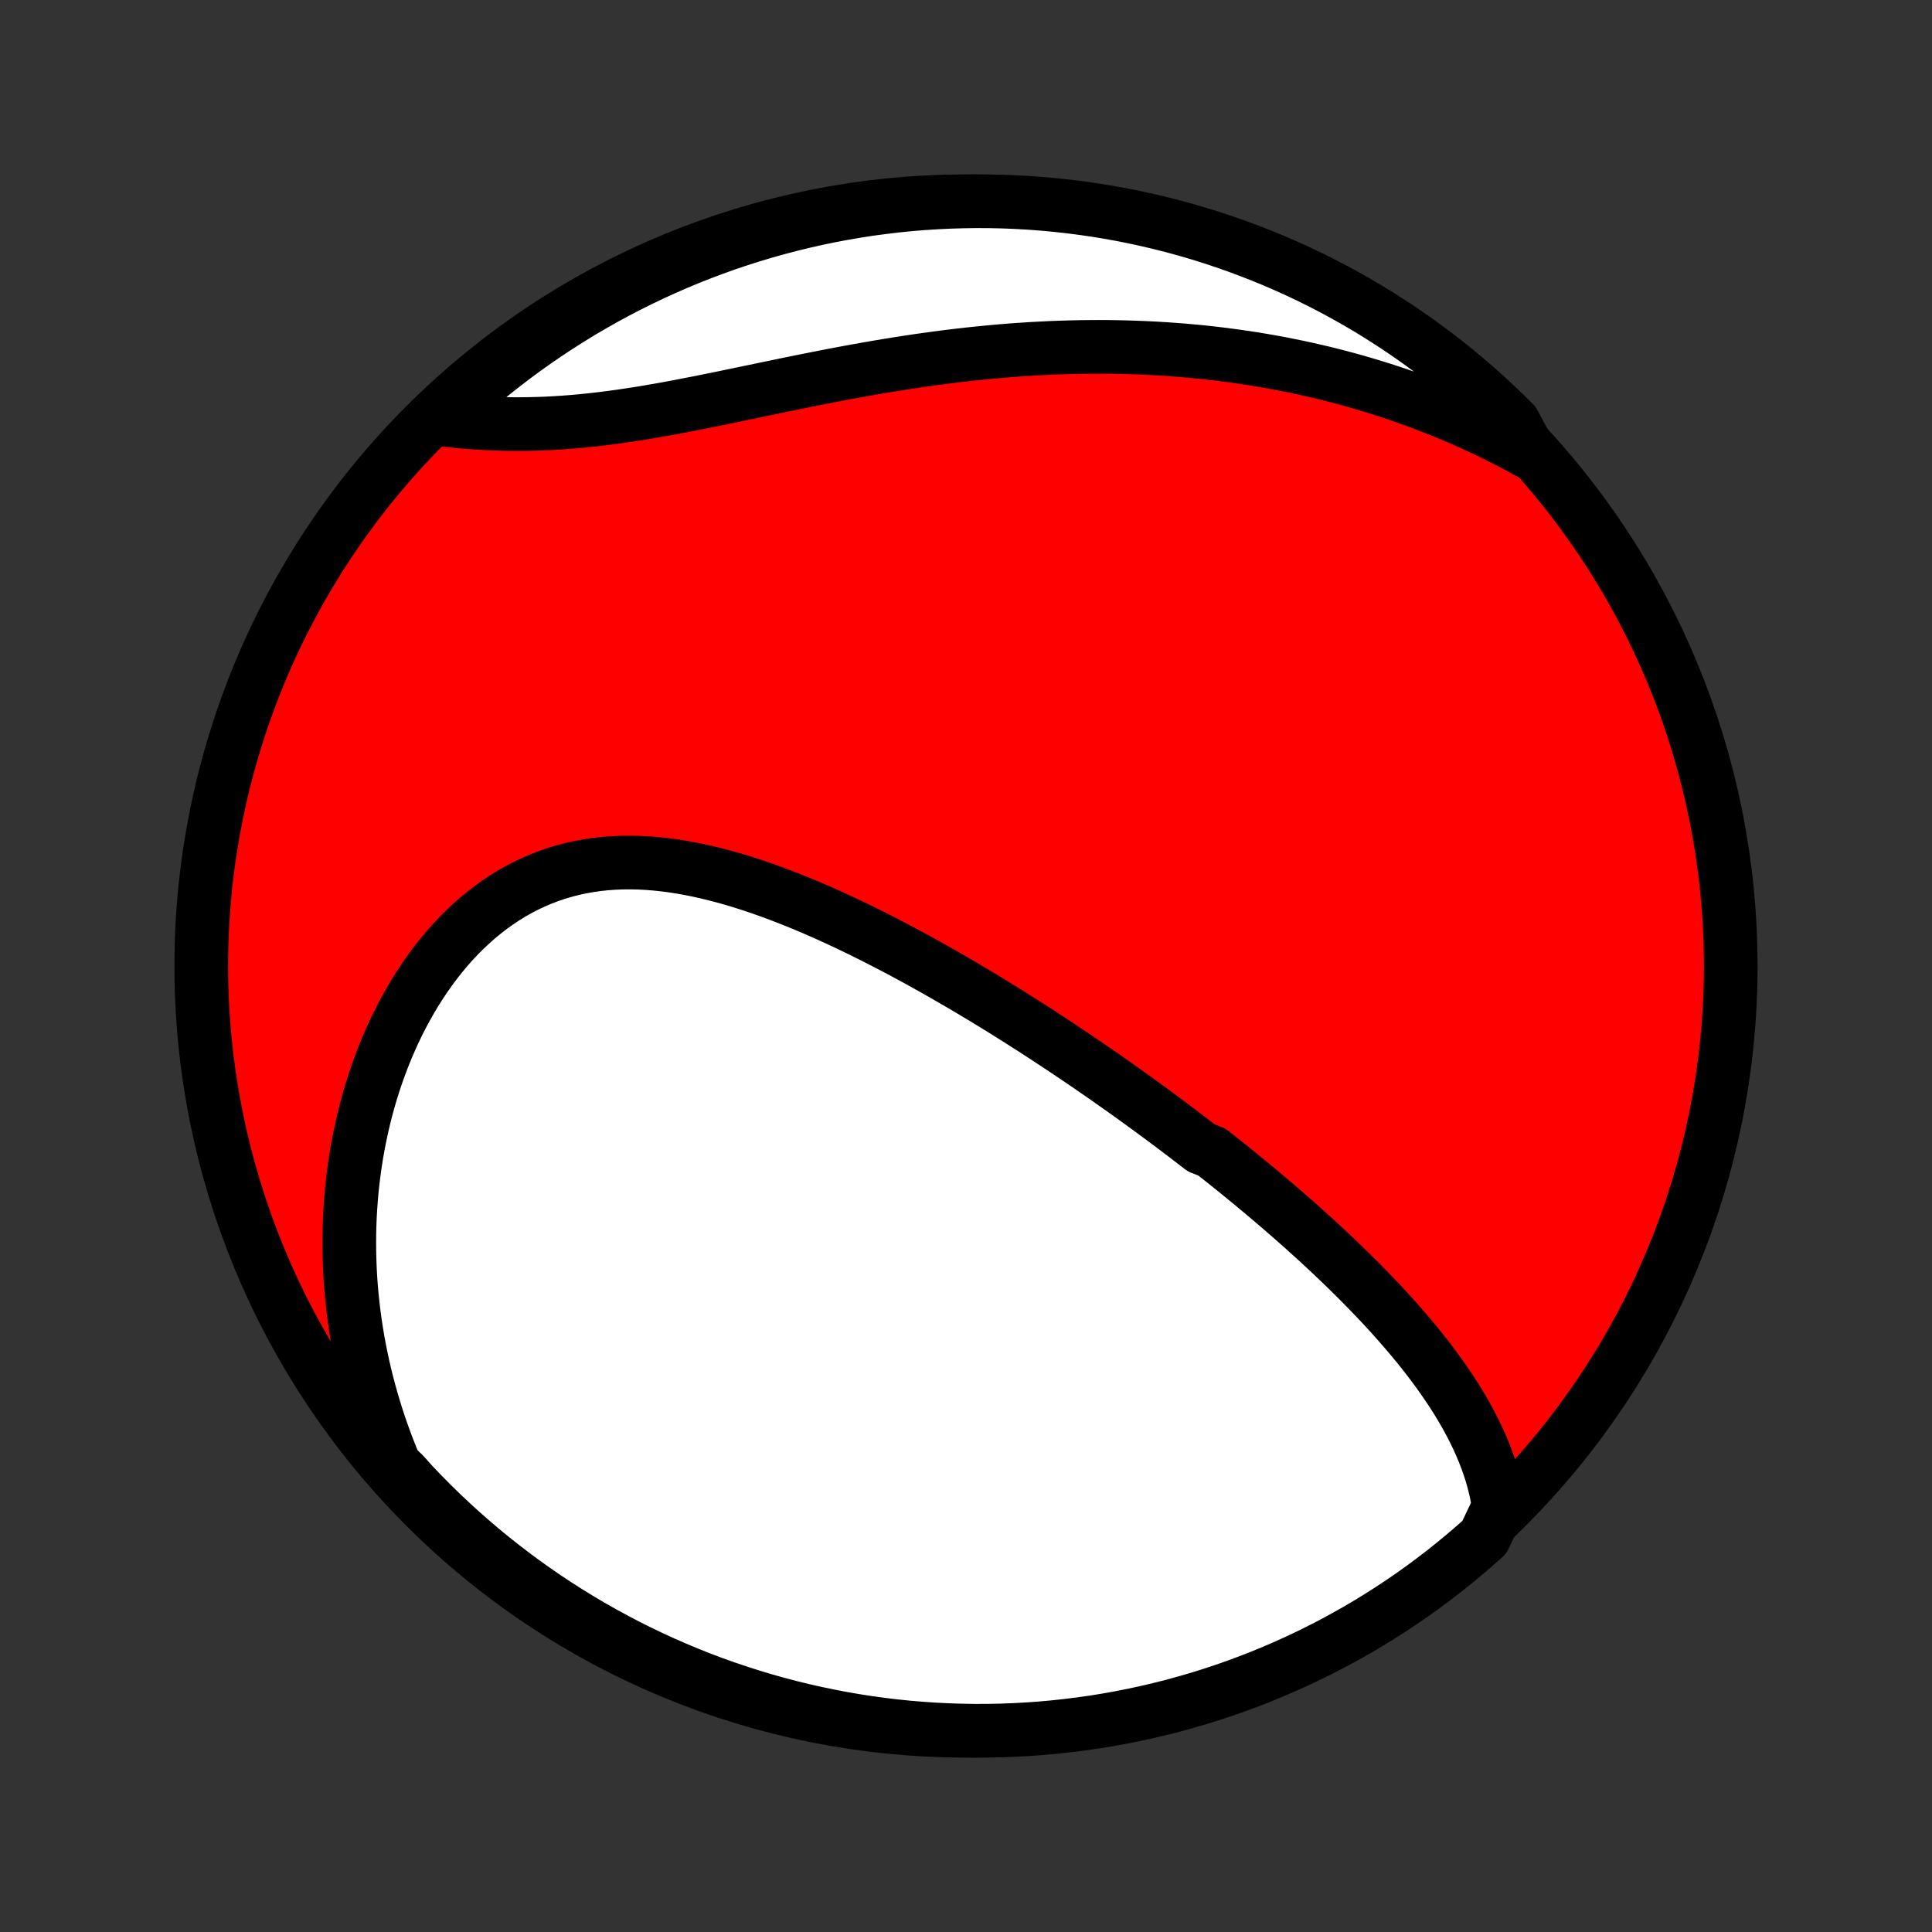 <?xml version="1.0" encoding="utf-8" standalone="no"?>
<!DOCTYPE svg PUBLIC "-//W3C//DTD SVG 1.1//EN"
  "http://www.w3.org/Graphics/SVG/1.1/DTD/svg11.dtd">
<!-- Created with matplotlib (http://matplotlib.org/) -->
<svg height="72pt" version="1.1" viewBox="0 0 72 72" width="72pt" xmlns="http://www.w3.org/2000/svg" xmlns:xlink="http://www.w3.org/1999/xlink">
 <rect x="0" y="0" width="72" height="72" fill="#333333" stroke="none"/>
 <defs>
  <style type="text/css">
*{stroke-linecap:butt;stroke-linejoin:round;}
  </style>
 </defs>
 <g id="figure_1">
  <g id="patch_1">
   <path d="
M0 72
L72 72
L72 0
L0 0
z
" style="fill:none;"/>
  </g>
  <g id="axes_1">
   <g id="PatchCollection_1">
    <defs>
     <path d="
M36 -7.5
C43.558 -7.5 50.808 -10.503 56.153 -15.848
C61.497 -21.192 64.5 -28.442 64.5 -36
C64.5 -43.558 61.497 -50.808 56.153 -56.153
C50.808 -61.497 43.558 -64.5 36 -64.5
C28.442 -64.5 21.192 -61.497 15.848 -56.153
C10.503 -50.808 7.5 -43.558 7.5 -36
C7.5 -28.442 10.503 -21.192 15.848 -15.848
C21.192 -10.503 28.442 -7.5 36 -7.5
z
" id="C0_0_a811fe30f3"/>
     <path d="
M55.857 -15.851
L55.814 -16.12
L55.761 -16.387
L55.7 -16.649
L55.632 -16.908
L55.556 -17.164
L55.472 -17.416
L55.382 -17.665
L55.286 -17.91
L55.184 -18.152
L55.076 -18.392
L54.963 -18.628
L54.845 -18.861
L54.723 -19.092
L54.596 -19.32
L54.465 -19.544
L54.331 -19.767
L54.193 -19.987
L54.052 -20.204
L53.907 -20.419
L53.76 -20.632
L53.61 -20.843
L53.458 -21.051
L53.303 -21.257
L53.146 -21.461
L52.987 -21.663
L52.826 -21.863
L52.663 -22.061
L52.498 -22.257
L52.332 -22.451
L52.164 -22.644
L51.995 -22.835
L51.825 -23.024
L51.653 -23.212
L51.481 -23.398
L51.307 -23.582
L51.132 -23.765
L50.956 -23.947
L50.779 -24.127
L50.602 -24.306
L50.423 -24.483
L50.244 -24.66
L50.064 -24.835
L49.883 -25.009
L49.702 -25.181
L49.52 -25.353
L49.337 -25.523
L49.154 -25.693
L48.97 -25.861
L48.785 -26.028
L48.6 -26.195
L48.414 -26.36
L48.228 -26.525
L48.041 -26.689
L47.853 -26.852
L47.665 -27.015
L47.476 -27.176
L47.287 -27.337
L47.097 -27.497
L46.906 -27.657
L46.715 -27.816
L46.523 -27.974
L46.331 -28.132
L46.137 -28.289
L45.944 -28.446
L45.749 -28.602
L45.554 -28.758
L45.358 -28.913
L45.161 -29.068
L44.765 -29.223
L44.565 -29.377
L44.365 -29.531
L44.164 -29.685
L43.962 -29.838
L43.76 -29.991
L43.556 -30.144
L43.351 -30.297
L43.145 -30.449
L42.938 -30.602
L42.73 -30.754
L42.521 -30.906
L42.311 -31.058
L42.1 -31.21
L41.887 -31.362
L41.673 -31.513
L41.458 -31.665
L41.242 -31.817
L41.024 -31.968
L40.805 -32.12
L40.585 -32.271
L40.363 -32.423
L40.139 -32.574
L39.914 -32.726
L39.688 -32.878
L39.46 -33.029
L39.23 -33.181
L38.999 -33.332
L38.766 -33.484
L38.532 -33.636
L38.295 -33.787
L38.057 -33.939
L37.817 -34.091
L37.575 -34.242
L37.332 -34.394
L37.086 -34.545
L36.839 -34.697
L36.59 -34.848
L36.338 -34.999
L36.085 -35.15
L35.83 -35.3
L35.572 -35.45
L35.313 -35.6
L35.051 -35.75
L34.788 -35.899
L34.522 -36.048
L34.255 -36.196
L33.985 -36.343
L33.713 -36.49
L33.439 -36.635
L33.163 -36.78
L32.885 -36.924
L32.604 -37.067
L32.322 -37.208
L32.038 -37.349
L31.751 -37.487
L31.463 -37.624
L31.172 -37.759
L30.88 -37.892
L30.586 -38.023
L30.29 -38.152
L29.992 -38.278
L29.692 -38.401
L29.391 -38.521
L29.088 -38.638
L28.784 -38.752
L28.478 -38.861
L28.171 -38.967
L27.862 -39.069
L27.553 -39.166
L27.242 -39.258
L26.931 -39.344
L26.618 -39.426
L26.305 -39.501
L25.992 -39.57
L25.678 -39.633
L25.364 -39.688
L25.05 -39.737
L24.736 -39.777
L24.423 -39.81
L24.11 -39.834
L23.797 -39.85
L23.486 -39.856
L23.175 -39.853
L22.866 -39.84
L22.559 -39.818
L22.253 -39.785
L21.95 -39.741
L21.648 -39.687
L21.349 -39.622
L21.053 -39.546
L20.76 -39.459
L20.47 -39.361
L20.183 -39.252
L19.9 -39.132
L19.621 -39
L19.346 -38.858
L19.075 -38.705
L18.809 -38.541
L18.548 -38.367
L18.291 -38.183
L18.04 -37.989
L17.794 -37.786
L17.553 -37.573
L17.319 -37.352
L17.089 -37.122
L16.866 -36.884
L16.648 -36.638
L16.437 -36.384
L16.232 -36.124
L16.033 -35.857
L15.841 -35.584
L15.655 -35.304
L15.475 -35.02
L15.302 -34.73
L15.135 -34.435
L14.975 -34.136
L14.821 -33.833
L14.674 -33.526
L14.534 -33.215
L14.399 -32.901
L14.272 -32.585
L14.151 -32.266
L14.036 -31.944
L13.928 -31.62
L13.826 -31.294
L13.73 -30.967
L13.641 -30.638
L13.558 -30.308
L13.481 -29.977
L13.411 -29.645
L13.346 -29.313
L13.287 -28.98
L13.234 -28.646
L13.188 -28.312
L13.146 -27.978
L13.111 -27.644
L13.082 -27.311
L13.058 -26.977
L13.039 -26.644
L13.026 -26.311
L13.019 -25.979
L13.017 -25.647
L13.02 -25.316
L13.029 -24.985
L13.042 -24.656
L13.061 -24.327
L13.085 -23.999
L13.115 -23.672
L13.149 -23.346
L13.188 -23.021
L13.233 -22.697
L13.282 -22.374
L13.336 -22.052
L13.395 -21.731
L13.459 -21.412
L13.527 -21.093
L13.601 -20.776
L13.679 -20.46
L13.762 -20.145
L13.85 -19.832
L13.942 -19.52
L14.039 -19.208
L14.141 -18.898
L14.248 -18.59
L14.359 -18.282
L14.476 -17.976
L14.597 -17.672
L14.722 -17.368
L15.043 -17.066
L15.383 -16.686
L15.73 -16.323
L16.082 -15.966
L16.441 -15.615
L16.806 -15.271
L17.177 -14.932
L17.553 -14.601
L17.935 -14.275
L18.322 -13.957
L18.715 -13.645
L19.113 -13.34
L19.517 -13.041
L19.925 -12.75
L20.338 -12.466
L20.756 -12.189
L21.179 -11.919
L21.606 -11.657
L22.037 -11.402
L22.473 -11.155
L22.913 -10.915
L23.357 -10.682
L23.804 -10.458
L24.256 -10.241
L24.711 -10.032
L25.169 -9.831
L25.631 -9.638
L26.096 -9.453
L26.564 -9.276
L27.034 -9.108
L27.508 -8.947
L27.984 -8.795
L28.463 -8.651
L28.943 -8.515
L29.426 -8.387
L29.911 -8.268
L30.398 -8.158
L30.887 -8.056
L31.377 -7.962
L31.868 -7.877
L32.361 -7.801
L32.855 -7.733
L33.35 -7.674
L33.846 -7.623
L34.342 -7.582
L34.839 -7.548
L35.336 -7.524
L35.833 -7.508
L36.331 -7.5
L36.828 -7.502
L37.325 -7.512
L37.822 -7.531
L38.318 -7.558
L38.813 -7.594
L39.307 -7.639
L39.801 -7.693
L40.293 -7.755
L40.785 -7.825
L41.274 -7.904
L41.762 -7.992
L42.248 -8.089
L42.733 -8.193
L43.215 -8.307
L43.695 -8.428
L44.173 -8.559
L44.648 -8.697
L45.121 -8.844
L45.591 -8.999
L46.057 -9.162
L46.521 -9.334
L46.982 -9.513
L47.439 -9.701
L47.893 -9.897
L48.343 -10.1
L48.79 -10.312
L49.232 -10.531
L49.671 -10.758
L50.105 -10.993
L50.535 -11.235
L50.961 -11.485
L51.382 -11.743
L51.798 -12.007
L52.21 -12.28
L52.617 -12.559
L53.018 -12.845
L53.414 -13.139
L53.806 -13.439
L54.191 -13.747
L54.571 -14.061
L54.946 -14.382
L55.315 -14.709
z
" id="C0_1_fdc7e4ebe6"/>
     <path d="
M57.019 -55.118
L56.733 -55.275
L56.446 -55.429
L56.159 -55.578
L55.87 -55.724
L55.581 -55.867
L55.291 -56.006
L55.001 -56.141
L54.709 -56.274
L54.417 -56.403
L54.123 -56.528
L53.829 -56.651
L53.533 -56.77
L53.237 -56.886
L52.94 -56.998
L52.642 -57.108
L52.342 -57.215
L52.042 -57.318
L51.74 -57.418
L51.438 -57.516
L51.134 -57.61
L50.828 -57.702
L50.522 -57.79
L50.214 -57.876
L49.905 -57.958
L49.595 -58.038
L49.283 -58.115
L48.97 -58.188
L48.656 -58.259
L48.34 -58.327
L48.022 -58.392
L47.703 -58.455
L47.382 -58.514
L47.06 -58.57
L46.736 -58.624
L46.41 -58.674
L46.083 -58.722
L45.754 -58.766
L45.423 -58.808
L45.091 -58.847
L44.757 -58.883
L44.42 -58.915
L44.082 -58.945
L43.742 -58.971
L43.401 -58.995
L43.057 -59.016
L42.711 -59.033
L42.364 -59.047
L42.014 -59.059
L41.663 -59.067
L41.31 -59.072
L40.954 -59.074
L40.597 -59.072
L40.238 -59.068
L39.877 -59.06
L39.514 -59.049
L39.149 -59.035
L38.782 -59.017
L38.413 -58.997
L38.043 -58.973
L37.671 -58.946
L37.297 -58.916
L36.921 -58.882
L36.544 -58.845
L36.165 -58.806
L35.785 -58.763
L35.403 -58.717
L35.02 -58.668
L34.635 -58.616
L34.25 -58.562
L33.863 -58.504
L33.475 -58.444
L33.087 -58.381
L32.697 -58.316
L32.307 -58.248
L31.917 -58.178
L31.526 -58.107
L31.134 -58.033
L30.743 -57.957
L30.352 -57.88
L29.961 -57.802
L29.57 -57.723
L29.179 -57.643
L28.79 -57.562
L28.401 -57.481
L28.013 -57.4
L27.626 -57.32
L27.241 -57.24
L26.857 -57.16
L26.474 -57.083
L26.094 -57.006
L25.715 -56.932
L25.339 -56.859
L24.965 -56.789
L24.593 -56.722
L24.224 -56.658
L23.858 -56.597
L23.494 -56.541
L23.133 -56.487
L22.776 -56.438
L22.422 -56.393
L22.071 -56.353
L21.723 -56.317
L21.379 -56.285
L21.039 -56.259
L20.702 -56.237
L20.369 -56.219
L20.04 -56.207
L19.714 -56.199
L19.393 -56.195
L19.075 -56.196
L18.761 -56.201
L18.452 -56.21
L18.146 -56.224
L17.845 -56.241
L17.547 -56.261
L17.254 -56.285
L16.965 -56.312
L16.679 -56.342
L16.398 -56.375
L16.475 -56.41
L16.84 -56.761
L17.211 -57.098
L17.588 -57.429
L17.97 -57.754
L18.358 -58.072
L18.752 -58.383
L19.15 -58.688
L19.554 -58.986
L19.963 -59.276
L20.376 -59.56
L20.795 -59.836
L21.218 -60.105
L21.645 -60.367
L22.077 -60.621
L22.513 -60.868
L22.953 -61.107
L23.398 -61.338
L23.846 -61.562
L24.297 -61.778
L24.753 -61.986
L25.211 -62.187
L25.673 -62.379
L26.139 -62.563
L26.607 -62.739
L27.078 -62.908
L27.552 -63.067
L28.028 -63.219
L28.507 -63.362
L28.988 -63.497
L29.471 -63.624
L29.956 -63.742
L30.443 -63.852
L30.932 -63.953
L31.422 -64.046
L31.914 -64.13
L32.406 -64.206
L32.9 -64.272
L33.395 -64.331
L33.891 -64.381
L34.387 -64.422
L34.884 -64.454
L35.381 -64.478
L35.879 -64.493
L36.376 -64.5
L36.873 -64.498
L37.37 -64.487
L37.867 -64.467
L38.363 -64.439
L38.858 -64.402
L39.353 -64.356
L39.846 -64.302
L40.339 -64.239
L40.83 -64.168
L41.319 -64.088
L41.807 -63.999
L42.293 -63.902
L42.777 -63.797
L43.259 -63.682
L43.739 -63.56
L44.217 -63.429
L44.692 -63.29
L45.164 -63.142
L45.634 -62.986
L46.1 -62.822
L46.564 -62.65
L47.024 -62.47
L47.481 -62.282
L47.935 -62.085
L48.385 -61.881
L48.831 -61.669
L49.273 -61.449
L49.711 -61.221
L50.145 -60.985
L50.575 -60.742
L51 -60.492
L51.42 -60.233
L51.836 -59.968
L52.248 -59.695
L52.654 -59.415
L53.055 -59.128
L53.451 -58.834
L53.841 -58.533
L54.226 -58.225
L54.606 -57.91
L54.98 -57.589
L55.348 -57.261
L55.71 -56.926
L56.067 -56.585
L56.417 -56.238
z
" id="C0_2_b6d0d42d34"/>
    </defs>
    <g clip-path="url(#p1bffca34e9)">
     <use style="fill:#ff0000;stroke:#000000;stroke-width:2.0;" x="0.0" xlink:href="#C0_0_a811fe30f3" y="72.0"/>
    </g>
    <g clip-path="url(#p1bffca34e9)">
     <use style="fill:#ffffff;stroke:#000000;stroke-width:2.0;" x="0.0" xlink:href="#C0_1_fdc7e4ebe6" y="72.0"/>
    </g>
    <g clip-path="url(#p1bffca34e9)">
     <use style="fill:#ffffff;stroke:#000000;stroke-width:2.0;" x="0.0" xlink:href="#C0_2_b6d0d42d34" y="72.0"/>
    </g>
   </g>
  </g>
 </g>
 <defs>
  <clipPath id="p1bffca34e9">
   <rect height="72.0" width="72.0" x="0.0" y="0.0"/>
  </clipPath>
 </defs>
</svg>
